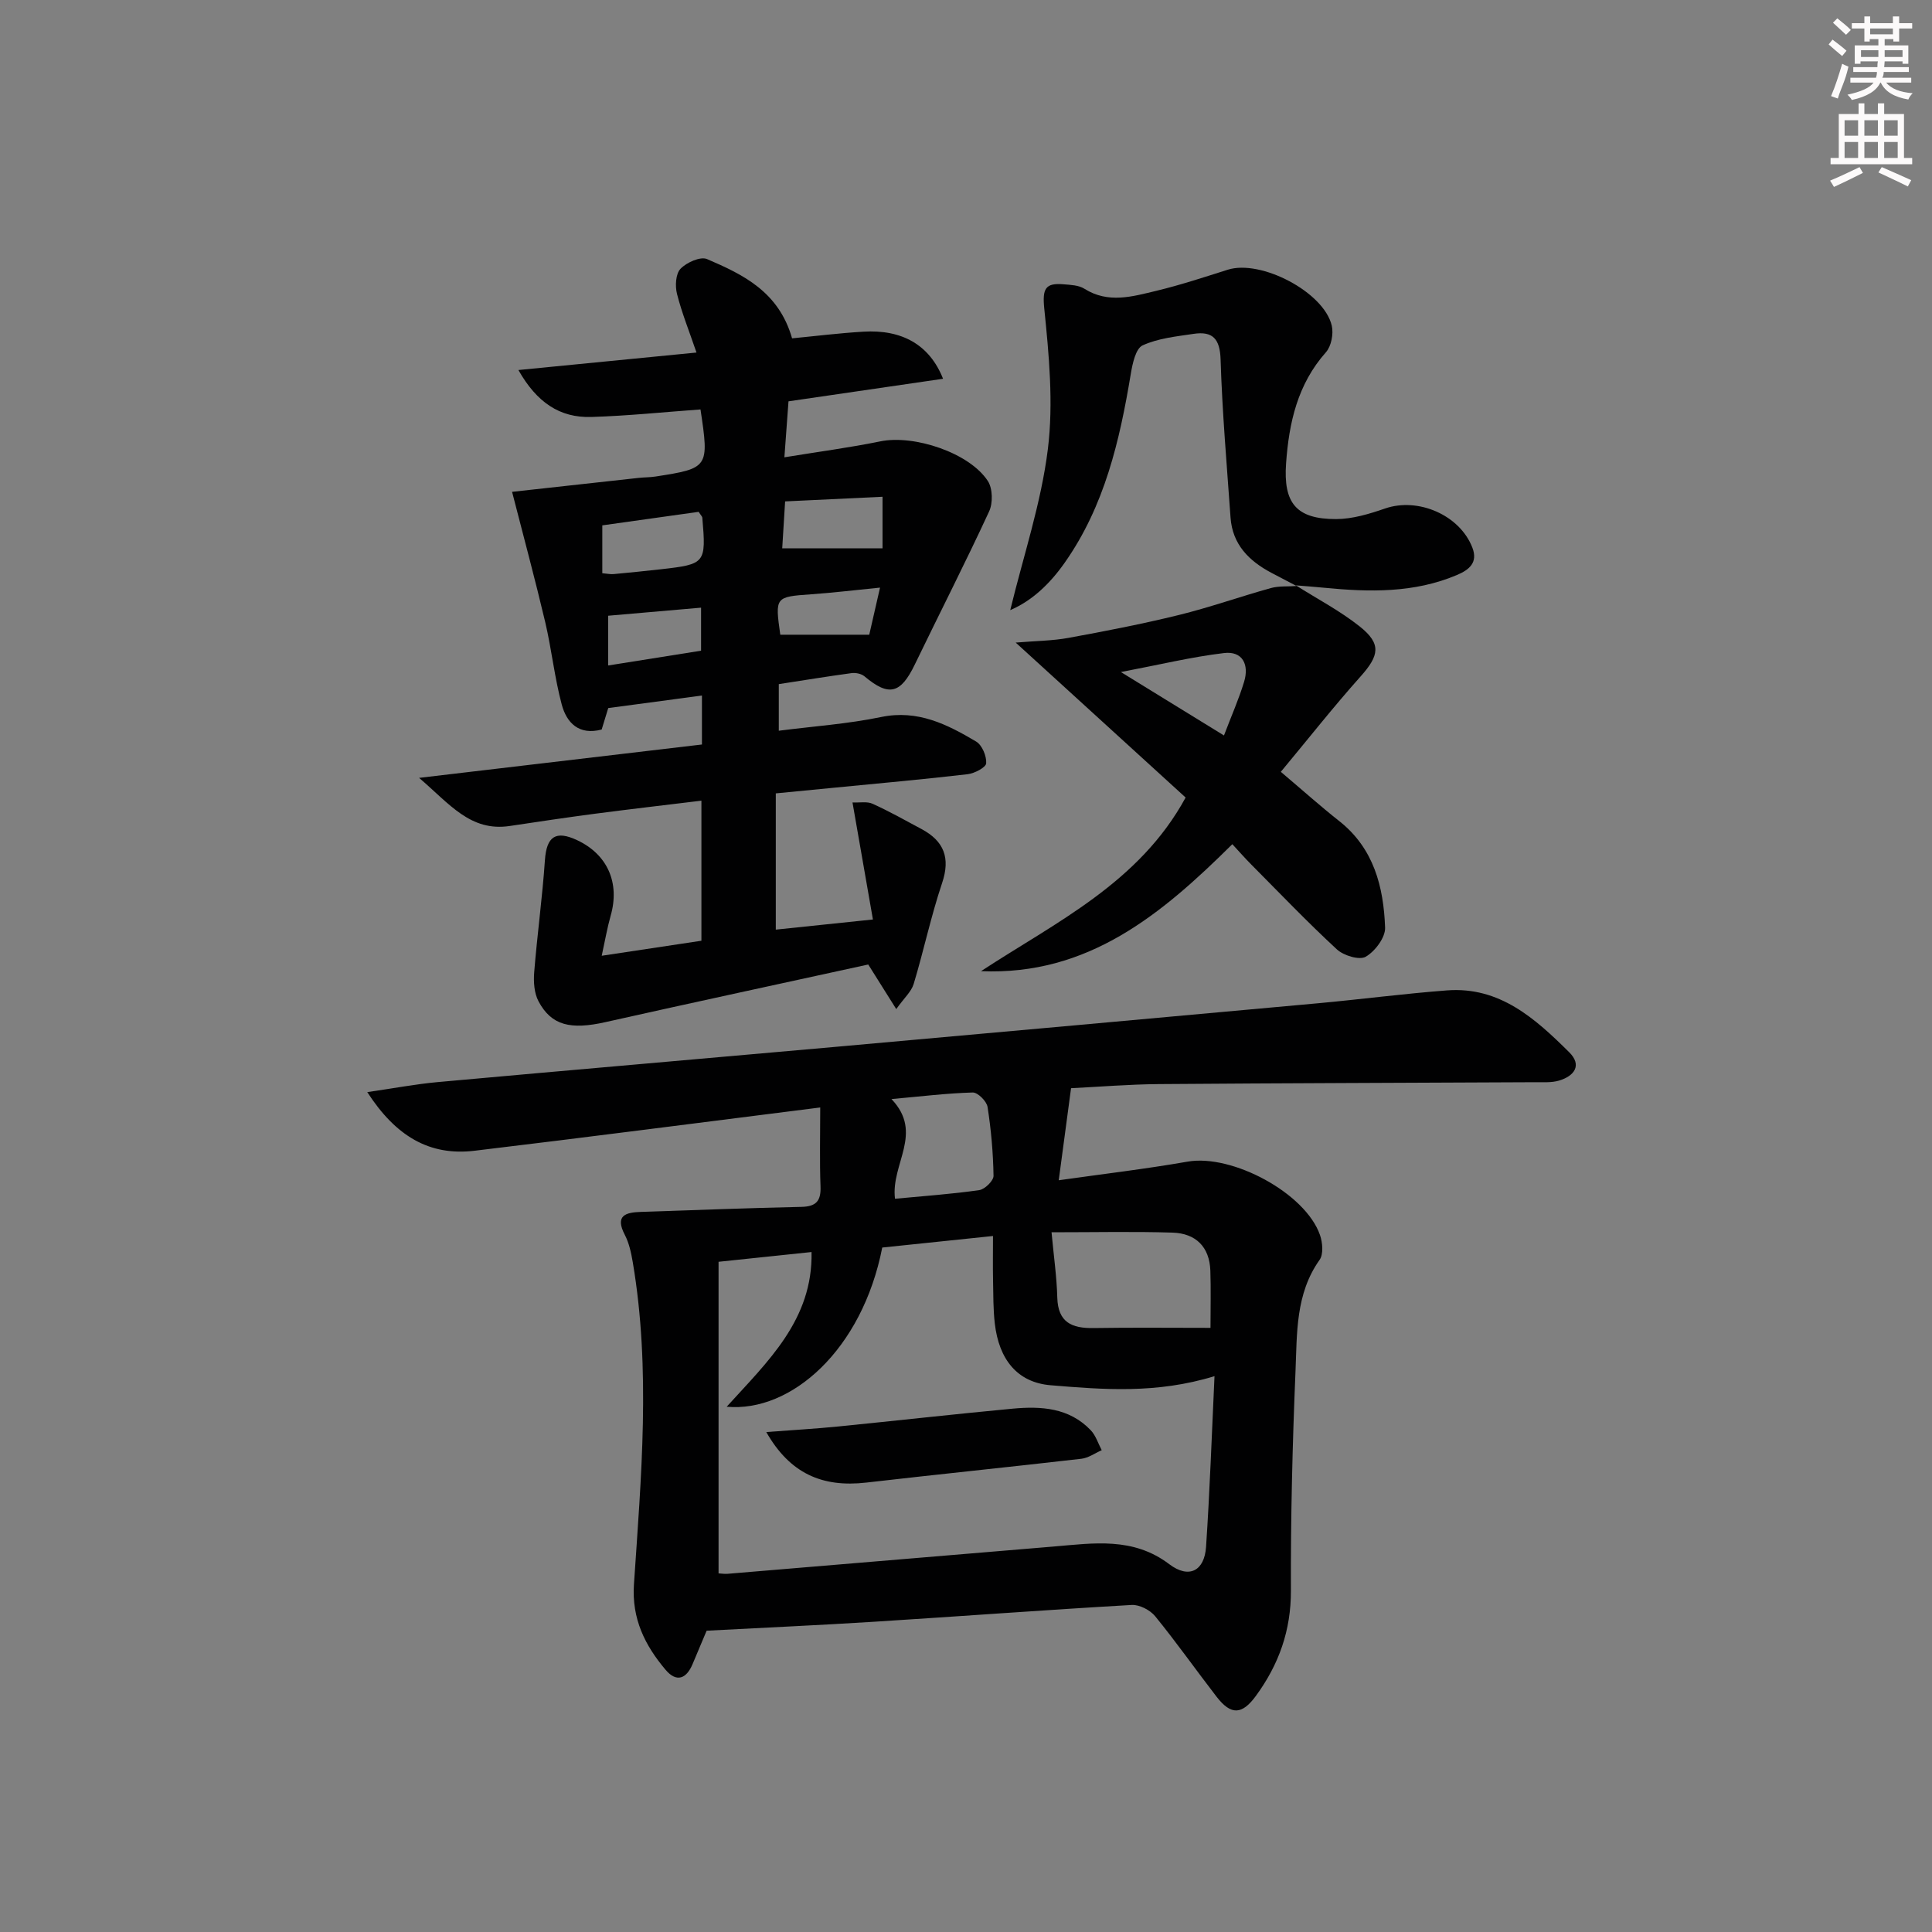 <svg enable-background="new 0 0 400 400" viewBox="0 0 400 400" xmlns="http://www.w3.org/2000/svg"><rect x="0" y="0" width="400" height="400" fill="#808080" stroke="none"/><g fill="#010102"><path d="m169.82 229.29c-25.11 3.16-48.32 6.18-71.57 8.96-9.37 1.12-16.32-3.03-22.21-12.14 5.43-.78 9.96-1.65 14.54-2.07 27.32-2.48 54.64-4.82 81.96-7.26 33.43-2.99 66.86-6.01 100.29-9.06 8.93-.82 17.82-1.99 26.76-2.67 10.91-.83 18.29 5.86 25.3 12.81 2.72 2.7 1.04 4.92-2.09 5.86-1.55.46-3.29.33-4.95.34-25.99.13-51.99.19-77.98.39-6.12.05-12.23.56-18.12.85-.83 6.2-1.63 12.18-2.55 19.06 9.09-1.29 17.94-2.33 26.7-3.86 9.18-1.6 24.37 6.5 27.39 15.2.54 1.56.75 3.98-.09 5.15-4.99 7.03-4.65 15.17-4.98 23.04-.63 15.13-1.01 30.28-.95 45.42.03 8.25-2.49 15.29-7.23 21.78-2.88 3.95-5.16 4.08-8.16.2-4.27-5.53-8.3-11.25-12.71-16.66-1.05-1.29-3.26-2.43-4.86-2.34-17.76 1.02-35.5 2.35-53.25 3.47-11.25.71-22.51 1.21-34.76 1.86-.63 1.5-1.77 4.19-2.9 6.89-1.3 3.11-3.35 3.87-5.61 1.19-4.27-5.05-7.01-10.56-6.54-17.65 1.49-22.23 3.52-44.49-.24-66.71-.33-1.94-.76-3.97-1.65-5.68-2.1-4.03.18-4.65 3.35-4.75 11.08-.37 22.15-.8 33.23-1.04 3.03-.07 4.05-1.22 3.94-4.21-.2-5.25-.06-10.5-.06-16.37zm81.63 55.63c-12.03 3.69-23.03 2.78-33.93 1.88-6.89-.57-10.71-5.34-11.56-12.81-.34-2.97-.3-5.99-.36-8.98-.06-2.9-.01-5.81-.01-9.11-8.31.87-15.69 1.64-22.93 2.39-4.14 21.14-18.83 34.18-32.21 32.96 8.5-9.37 17.86-18 17.57-32.03-6.4.67-12.45 1.31-19.25 2.02v64.51c.57.03 1.22.14 1.86.09 22.51-1.88 45.03-3.77 67.54-5.65 8.26-.69 16.43-2.02 23.93 3.67 4.07 3.08 7.27 1.37 7.6-3.59.78-11.59 1.18-23.21 1.75-35.35zm-33.74-29.79c.46 4.99 1.08 9.25 1.19 13.52.14 5.14 3.01 6.38 7.49 6.31 8.03-.13 16.05-.04 24.23-.04 0-4.24.1-8.05-.03-11.84-.17-4.97-3.06-7.73-7.83-7.88-8.05-.25-16.12-.07-25.05-.07zm-32.41-6.94c6.01-.57 11.76-.97 17.45-1.79 1.15-.17 2.97-1.95 2.95-2.96-.08-4.77-.5-9.55-1.24-14.27-.19-1.18-2.03-3.01-3.07-2.98-5.35.15-10.69.81-16.82 1.36 6.75 7.07-.18 13.42.73 20.64z"/><path d="m161.24 141.64v9.65c7.24-.93 14.31-1.41 21.19-2.84 7.58-1.57 13.67 1.52 19.67 5.08 1.23.73 2.18 3.01 2.08 4.5-.06.86-2.41 2.09-3.83 2.26-9.07 1.06-18.17 1.87-27.27 2.76-3.96.39-7.92.77-12.46 1.21v28.21c6.11-.64 12.43-1.3 20.11-2.1-1.42-8.14-2.76-15.82-4.23-24.23 1.49.07 3.02-.25 4.16.27 3.46 1.57 6.79 3.44 10.14 5.24 4.64 2.49 6.01 5.95 4.25 11.18-2.3 6.84-3.79 13.95-5.88 20.88-.48 1.6-1.97 2.9-3.61 5.21-2.06-3.27-3.65-5.81-5.8-9.23-17.9 3.92-36.17 7.84-54.41 11.93-7.21 1.62-11.18.71-13.85-4.3-.91-1.7-1.06-4.04-.9-6.03.62-7.75 1.69-15.46 2.22-23.21.34-4.87 2.2-6.23 6.67-4.13 6.31 2.96 8.88 8.86 6.94 15.64-.7 2.46-1.13 5-1.85 8.29 7.36-1.11 13.84-2.08 20.64-3.11 0-9.61 0-19 0-29-7.49.91-14.71 1.75-21.93 2.69-5.92.78-11.83 1.66-17.74 2.55-8.17 1.23-12.46-4.57-18.78-9.96 20.41-2.41 39.4-4.65 58.56-6.91 0-3.55 0-6.5 0-10.14-6.52.87-12.82 1.72-19.4 2.6-.42 1.37-.89 2.92-1.36 4.44-4.72 1.25-7.26-1.4-8.27-5.18-1.49-5.58-2.09-11.39-3.41-17.02-2.09-8.85-4.46-17.63-6.87-27.01 8.27-.91 17.24-1.91 26.22-2.89 1.16-.13 2.34-.1 3.48-.28 11.02-1.71 11.12-1.86 9.31-13.89-7.51.54-15.05 1.33-22.61 1.56-6.51.2-11.29-3-15.09-9.72 12.55-1.23 24.31-2.39 36.87-3.62-1.52-4.46-3.05-8.24-4.04-12.16-.41-1.63-.27-4.15.74-5.19 1.25-1.3 4.12-2.59 5.48-2 7.45 3.19 14.86 6.75 17.61 16.41 4.69-.45 9.71-1.08 14.76-1.38 8-.49 13.72 2.72 16.5 9.75-10.76 1.57-21.3 3.11-32 4.67-.26 3.55-.52 7.14-.85 11.59 6.95-1.14 13.45-1.99 19.86-3.3 6.94-1.43 18.45 2.34 22.27 8.22 1 1.55 1.06 4.55.26 6.28-4.93 10.66-10.28 21.12-15.39 31.7-2.94 6.09-5.37 6.69-10.43 2.44-.63-.53-1.79-.77-2.65-.66-4.87.66-9.76 1.46-15.08 2.28zm-36.54-22.96c1.04.09 1.7.24 2.35.18 3.3-.31 6.59-.64 9.88-1.01 9.12-1.04 9.28-1.24 8.48-10.64-.02-.29-.33-.55-.76-1.24-6.61.93-13.41 1.88-19.95 2.8zm37.25-5.15h20.77c0-3.34 0-6.6 0-10.68-6.83.33-13.34.64-20.17.96-.23 3.69-.41 6.61-.6 9.72zm-36.03 13.95v10.3c6.82-1.09 13.08-2.08 19.23-3.06 0-3.3 0-5.97 0-8.91-6.67.58-12.87 1.12-19.23 1.67zm56.28-5.82c-5.35.53-9.79 1.07-14.24 1.38-7.47.53-7.52.53-6.41 8.37h18.42c.66-2.91 1.35-5.93 2.23-9.75z"/><path d="m268.29 121.19c4.45 2.82 9.17 5.28 13.26 8.54 4.5 3.59 4.01 6 .12 10.35-5.59 6.26-10.79 12.87-16.49 19.72 4.54 3.84 8.22 7.14 12.09 10.19 7.18 5.66 9.19 13.64 9.5 22.07.07 2.04-2.08 4.9-4.01 6.02-1.31.76-4.57-.23-5.97-1.52-6.11-5.64-11.86-11.66-17.72-17.56-1.28-1.28-2.47-2.65-3.93-4.22-14.65 14.53-29.86 27.23-52.03 26.29 15.51-10.17 32.73-18.25 42.36-35.95-11.41-10.4-22.73-20.72-35.18-32.08 4.13-.35 7.58-.36 10.91-.97 7.65-1.4 15.31-2.88 22.86-4.74 6.43-1.58 12.69-3.81 19.07-5.58 1.68-.46 3.53-.29 5.3-.42zm-14.88 31.08c1.54-4.06 3.08-7.52 4.17-11.12 1.07-3.52-.29-6.41-4.18-5.94-6.7.8-13.3 2.4-21.33 3.93 7.79 4.79 14.22 8.75 21.34 13.13z"/><path d="m268.45 121.33c-1.73-.91-3.46-1.81-5.19-2.72-4.66-2.46-8.09-5.87-8.49-11.45-.77-10.91-1.72-21.82-2.06-32.74-.13-4.28-1.64-5.89-5.58-5.3-3.59.54-7.36.91-10.57 2.39-1.43.66-2.09 3.78-2.44 5.89-2.3 13.85-5.43 27.37-13.69 39.11-3.03 4.31-6.7 7.85-11.27 9.81 2.74-11.29 6.41-22.18 7.79-33.35 1.18-9.55.23-19.48-.75-29.14-.41-4.08.24-5.29 3.99-4.97 1.47.12 3.15.18 4.32.92 4.94 3.12 9.97 1.61 14.9.43 4.99-1.2 9.89-2.82 14.79-4.37 6.86-2.17 19.92 4.63 21.53 11.59.39 1.69-.1 4.25-1.21 5.5-5.88 6.62-7.65 14.58-8.25 22.99-.6 8.28 2.14 11.57 10.38 11.55 3.38-.01 6.86-1.07 10.11-2.19 6.82-2.36 15.45 1.33 18.07 8.08 1.21 3.11-.64 4.61-3.19 5.69-8.88 3.76-18.13 3.55-27.45 2.64-1.97-.19-3.94-.34-5.91-.5.01 0 .17.14.17.14z"/><path d="m158.65 296.49c5.42-.41 10.15-.68 14.87-1.15 12.04-1.2 24.07-2.56 36.12-3.69 5.9-.55 11.73-.21 16.19 4.47 1.05 1.1 1.53 2.74 2.27 4.13-1.4.61-2.75 1.6-4.2 1.77-14.83 1.71-29.69 3.22-44.52 4.93-9.21 1.06-15.86-1.92-20.73-10.46z"/></g><path d="m378.6 9.2.8-1c.9.7 1.9 1.4 2.9 2.3l-.9 1.1c-1.1-.9-2-1.7-2.8-2.4zm.5 10.7c.9-2.1 1.6-4.3 2.3-6.7.4.2.8.4 1.3.6-.7 3.1-1.5 4.3-2.2 6.6zm.4-15.2.9-.9c1 .8 2 1.6 2.8 2.4l-1 1c-1-.9-1.9-1.8-2.7-2.5zm12.5-1.3h1.2v1.4h2.7v1.1h-2.7v2.7h-1.2v-.5h-1.8v1.3h4.9v3.8h-1.2v-.5h-3.7c0 .4-.1.9-.1 1.2h5.1v1h-5.2c0 .5-.1.9-.3 1.2h6v1h-5.2c1.1 1.3 2.9 2 5.5 2.2-.4.4-.7.8-.9 1.3-2.9-.5-4.8-1.6-5.7-3.5h-.1c-.8 1.7-2.7 2.9-5.9 3.6-.2-.4-.6-.8-.9-1.1 2.8-.6 4.6-1.4 5.4-2.5h-4.8v-1h5.3c.1-.3.2-.7.2-1.2h-4.9v-1h5c0-.4 0-.8.1-1.2h-3.6v.5h-1.2v-3.8h4.9v-1.3h-1.8v.5h-1.1v-2.7h-2.6v-1.1h2.6v-1.4h1.2v1.4h4.7v-1.4zm-6.7 8.4h3.6c0-.4 0-.9 0-1.4h-3.6zm1.9-4.7h4.7v-1.2h-4.7zm6.7 3.3h-3.7v1.4h3.7z" fill="#fcfafa"/><path d="m384.7 21.4h1.3v2.2h2.8v-2.2h1.3v2.2h4.1v9.1h1.7v1.3h-16.9v-1.3h1.7v-9.1h4.1v-2.2zm.3 13.2.7 1.2c-1.8.9-3.8 1.9-6 2.9-.2-.4-.5-.8-.8-1.3 2.4-1 4.4-2 6.1-2.8zm-3.1-6.5h2.8v-3.2h-2.8zm0 4.6h2.8v-3.3h-2.8v3.2zm4.1-4.6h2.8v-3.2h-2.8zm0 4.6h2.8v-3.3h-2.8zm3.6 1.9c2.1.9 4.1 1.8 6.1 2.7l-.7 1.3c-2.2-1.1-4.2-2-6.1-2.9zm3.3-9.7h-2.8v3.2h2.8zm-2.8 7.8h2.8v-3.3h-2.8z" fill="#fcfafa"/></svg>